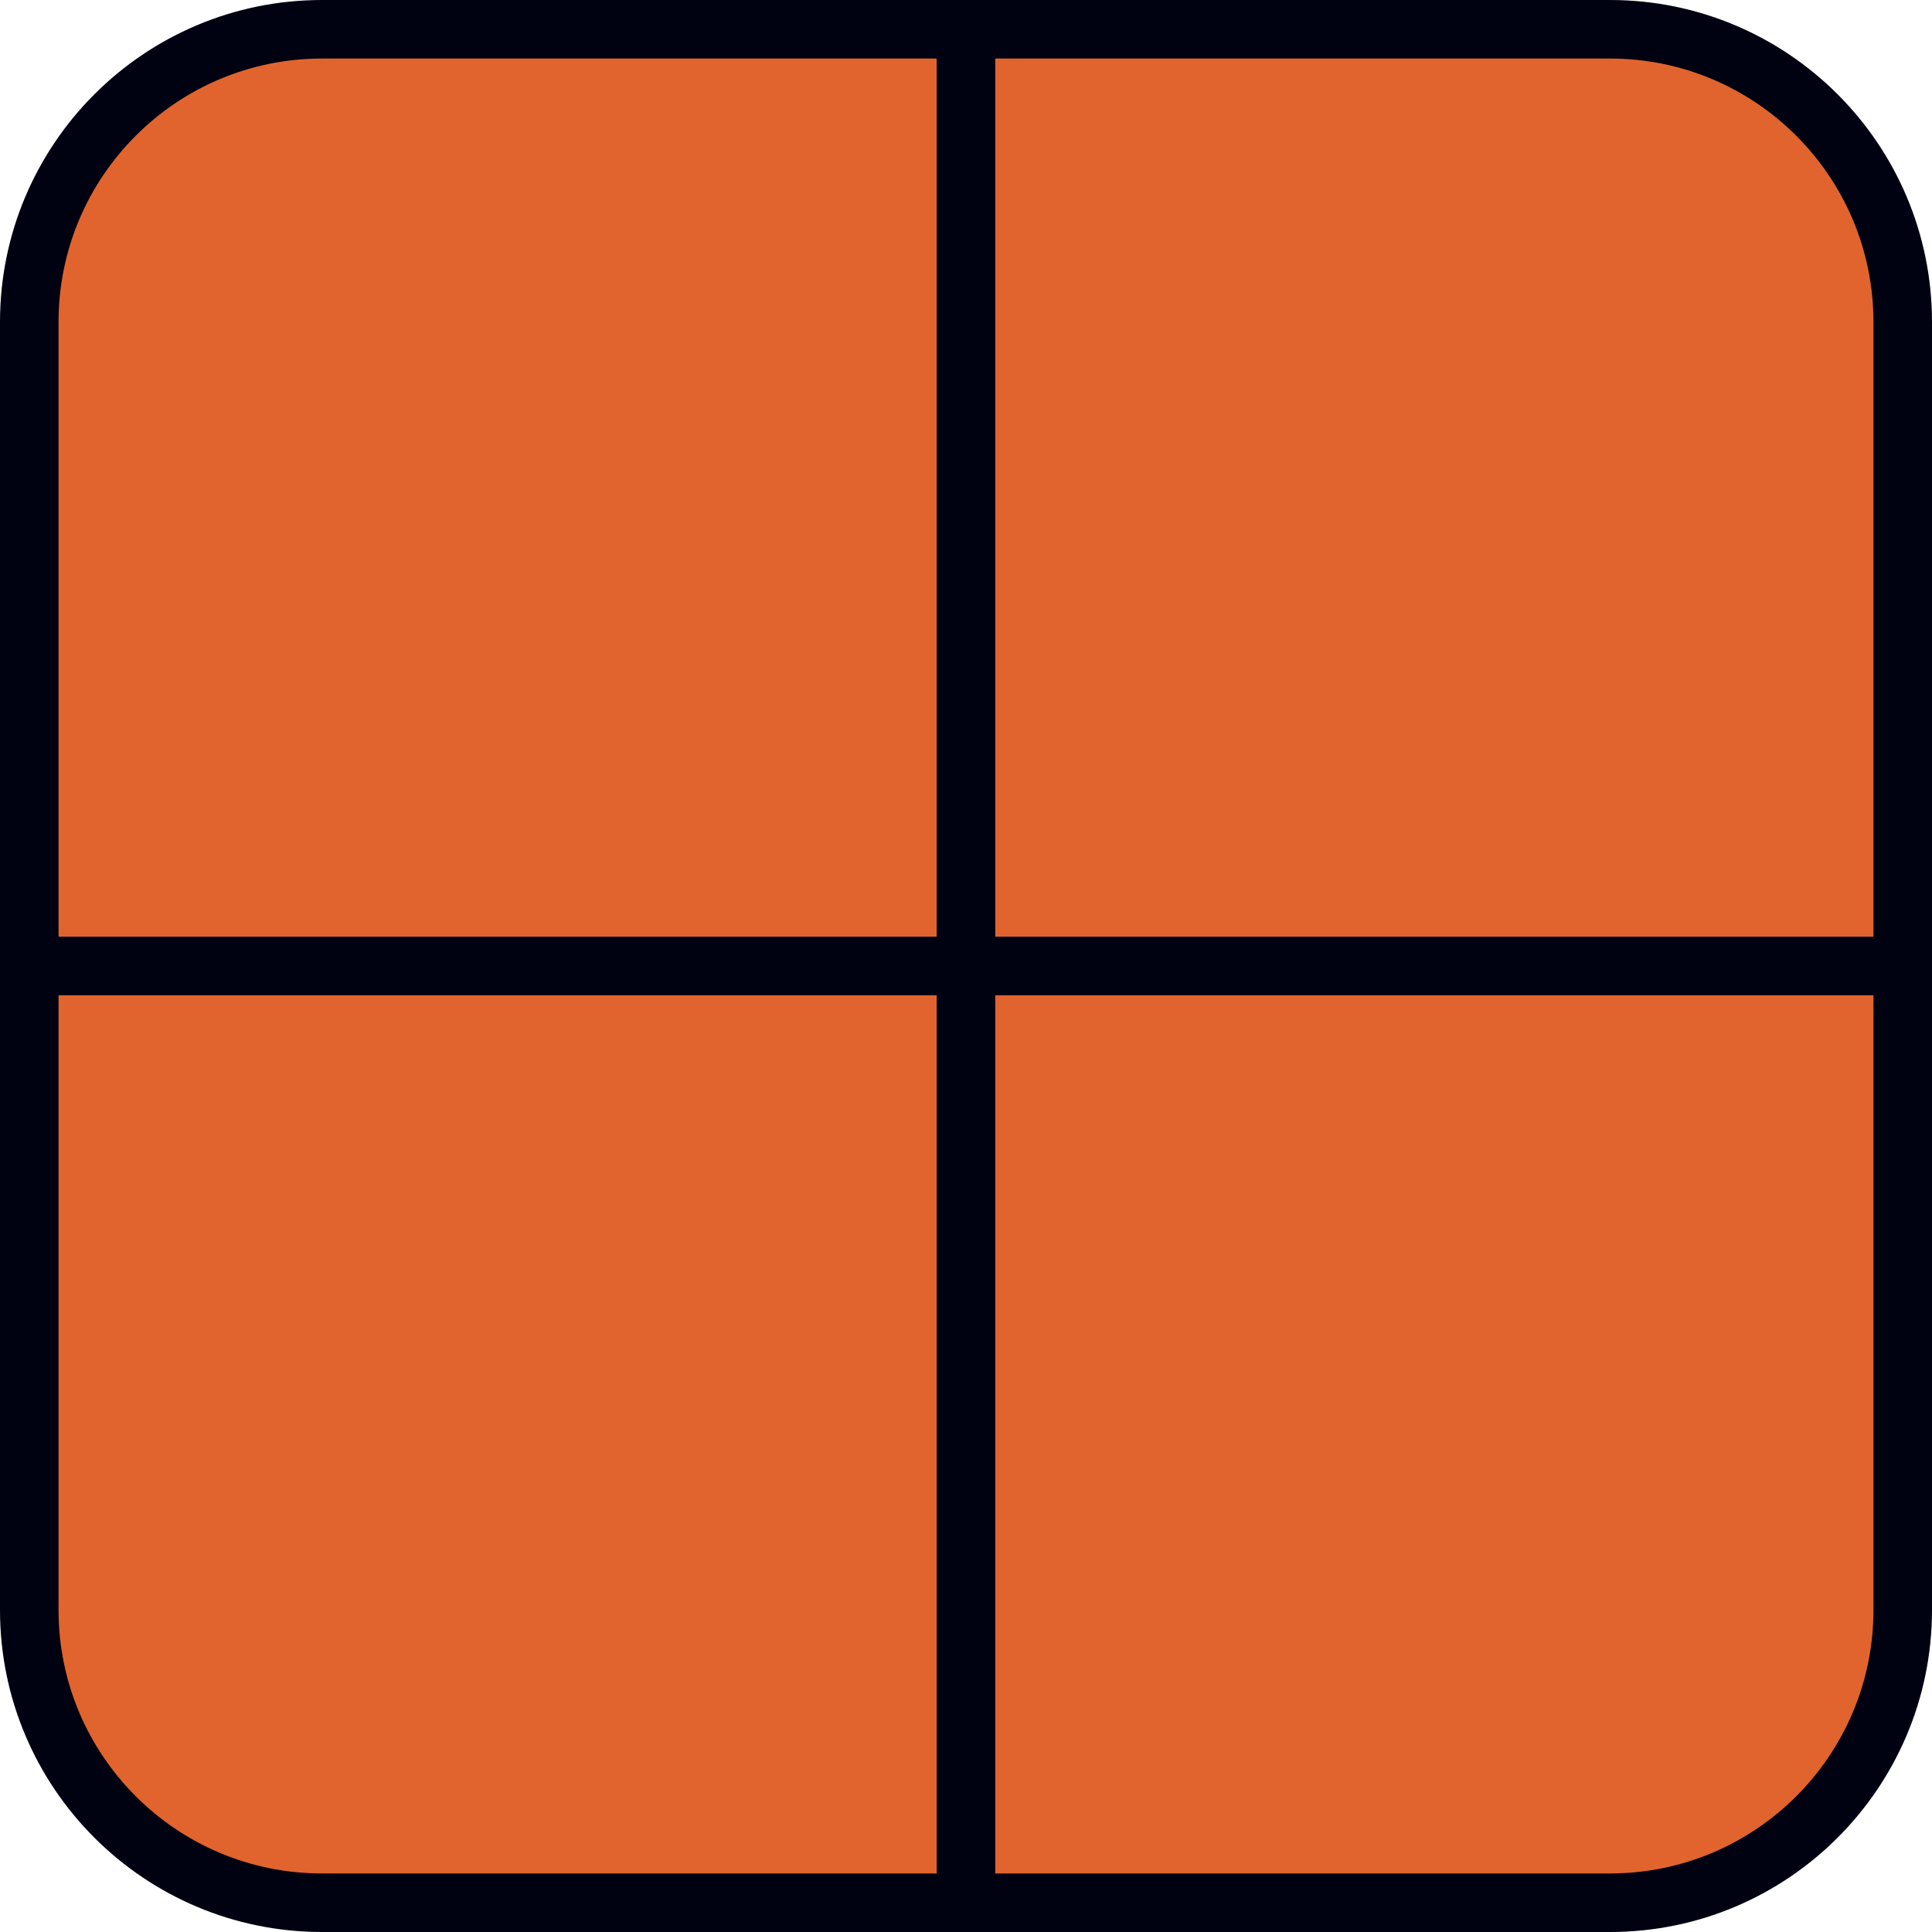 <?xml version="1.0" encoding="UTF-8"?>
<svg id="_레이어_2" data-name="레이어 2" xmlns="http://www.w3.org/2000/svg" viewBox="0 0 33 33">
  <g id="_레이어_1-2" data-name="레이어 1">
    <g>
      <path d="m5.5.5h11v16H.5V5.5C.5,2.74,2.74.5,5.5.5Z" style="fill: #e1642e; stroke: #000111; stroke-miterlimit: 10;"/>
      <path d="m16.5.5h11c2.76,0,5,2.24,5,5v11h-16V.5h0Z" style="fill: #e1642e; stroke: #000111; stroke-miterlimit: 10;"/>
      <path d="m.5,16.5h16v16H5.5c-2.76,0-5-2.24-5-5v-11h0Z" style="fill: #e1642e; stroke: #000111; stroke-miterlimit: 10;"/>
      <path d="m16.5,16.5h16v11c0,2.76-2.24,5-5,5h-11v-16h0Z" style="fill: #e1642e; stroke: #000111; stroke-miterlimit: 10;"/>
    </g>
  </g>
</svg>